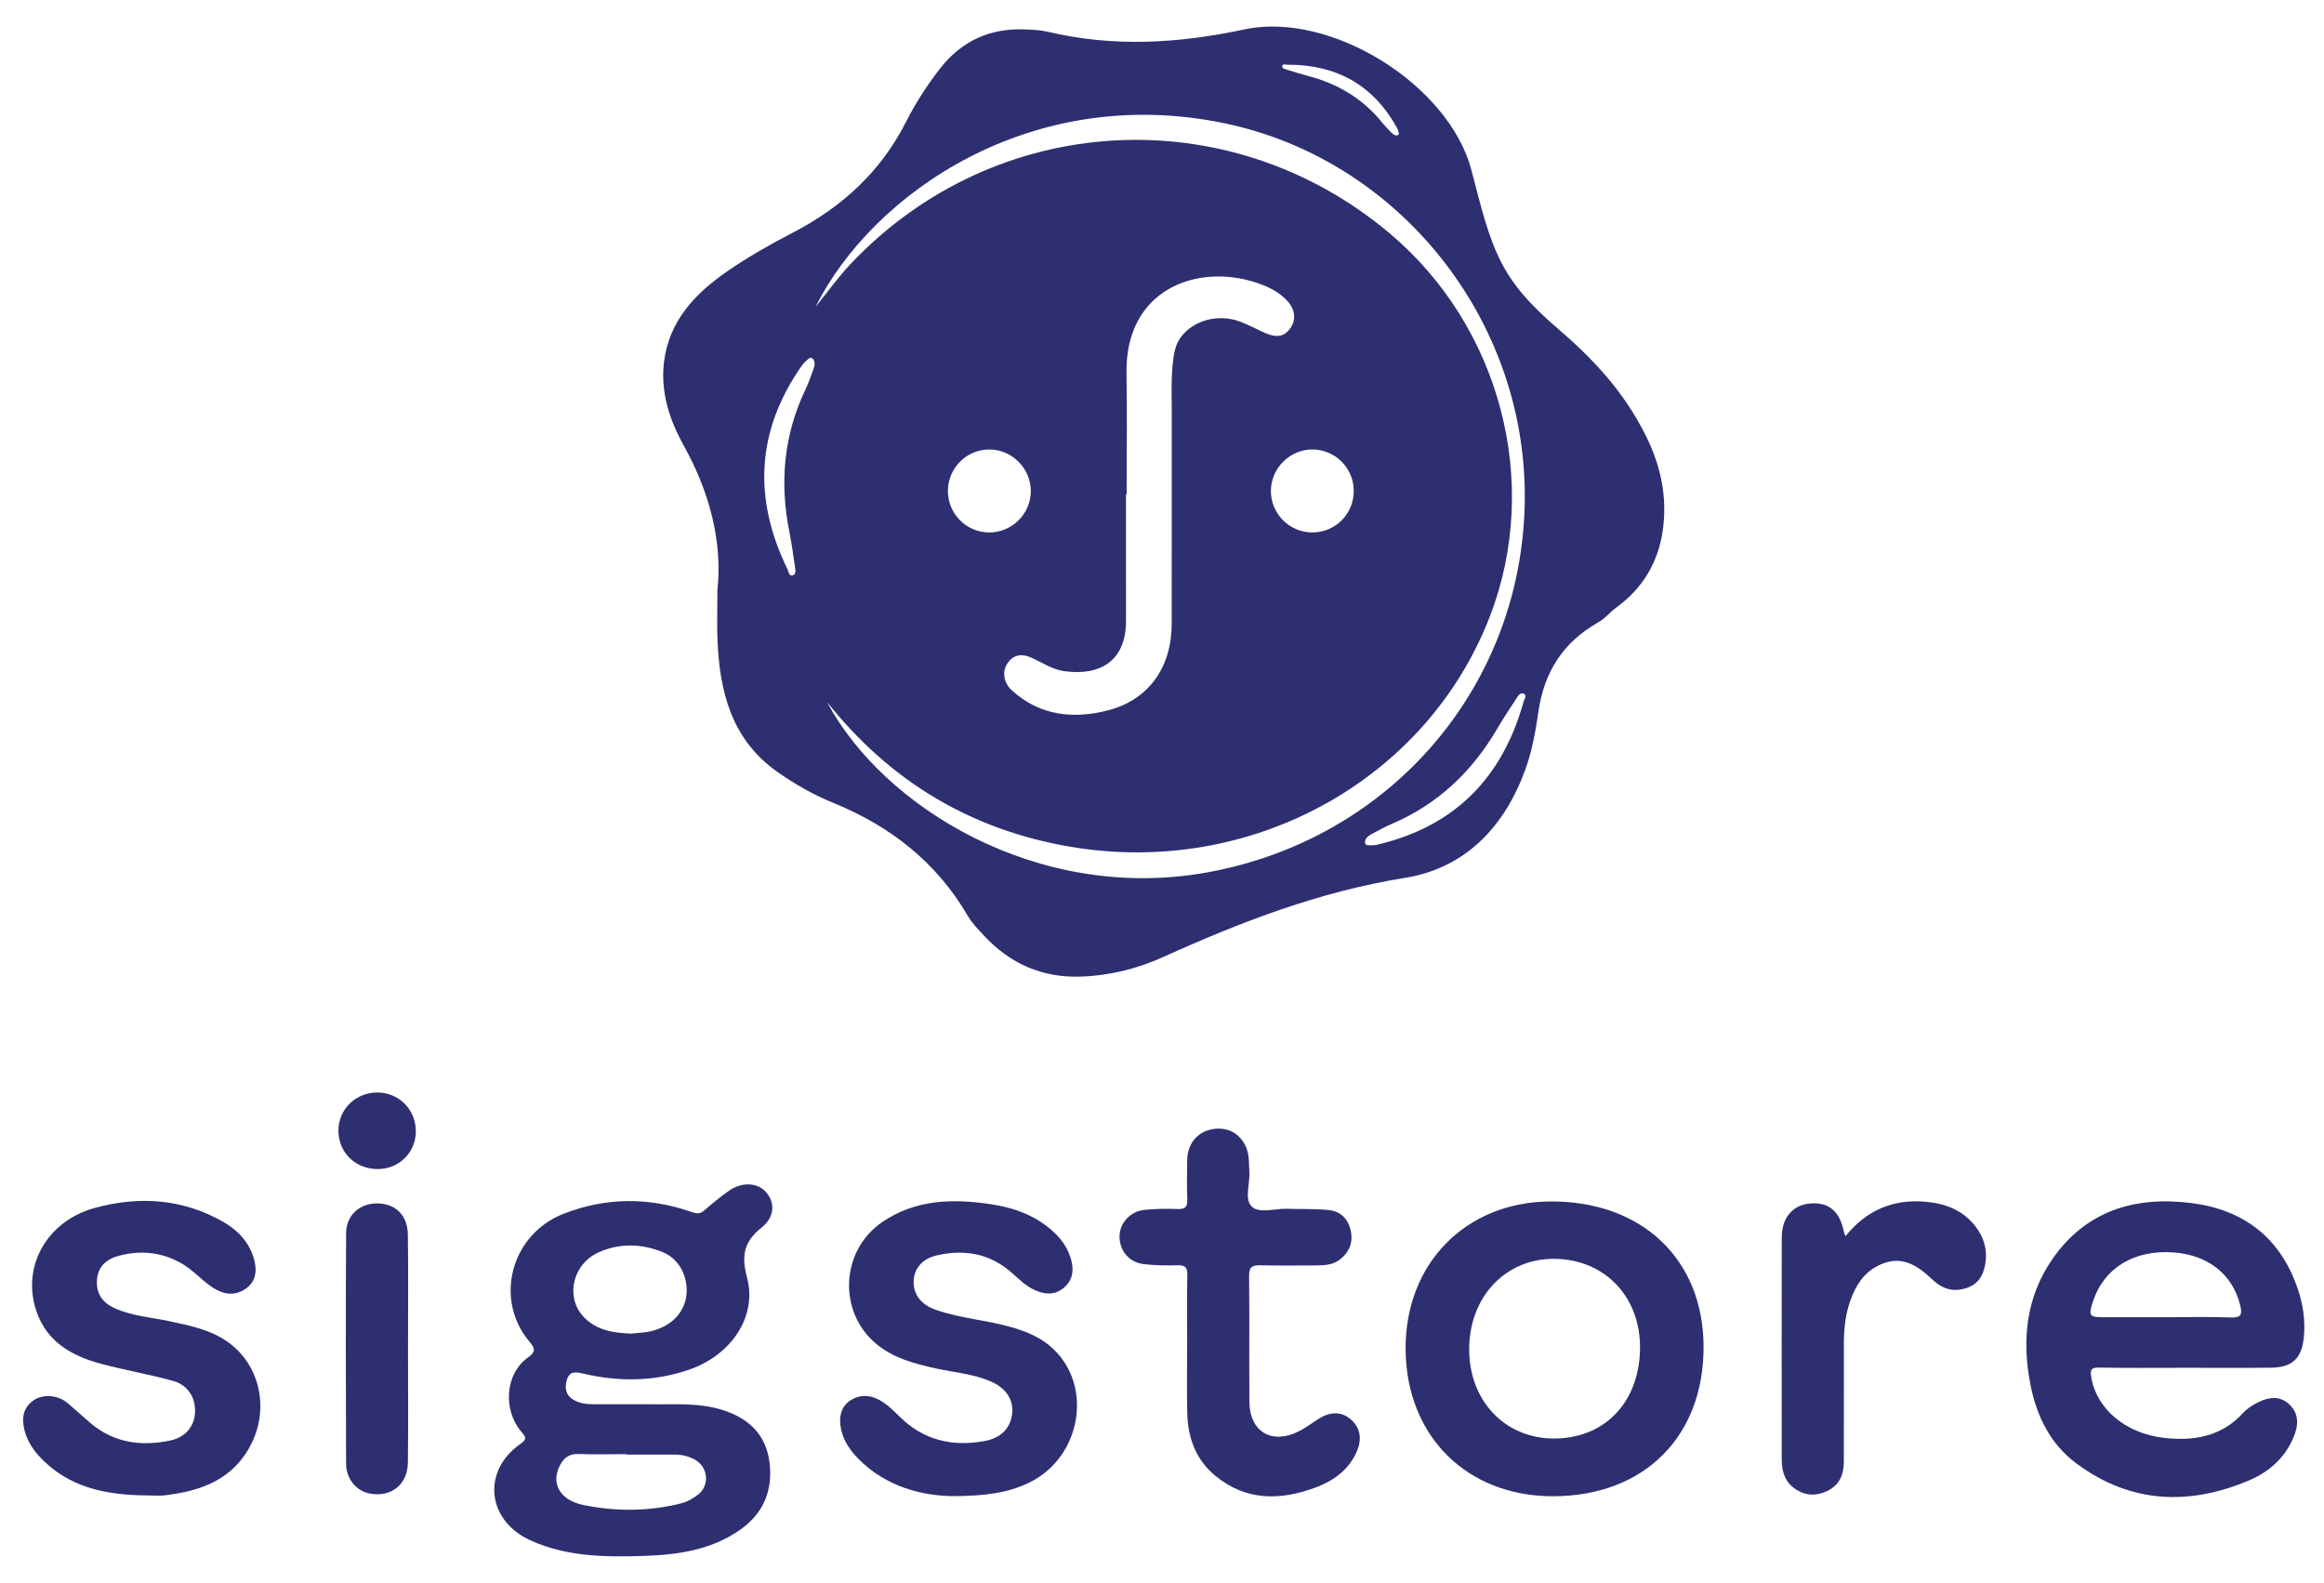<?xml version="1.0" encoding="UTF-8"?>
<svg id="Layer_1" data-name="Layer 1" xmlns="http://www.w3.org/2000/svg" viewBox="0 0 345 235">
  <defs>
    <style>
      .cls-1 {
        fill: none;
      }

      .cls-2 {
        fill: #2e2f71;
      }
    </style>
  </defs>
  <g>
    <path class="cls-2" d="m96.198,208.47c3.475.107,7.567-.367,11.493,1,3.698,1.288,6.093,3.731,6.558,7.756.477,4.124-.943,7.459-4.343,9.863-4.284,3.03-9.259,3.737-14.309,3.902-5.724.187-11.452.142-16.838-2.3-6.452-2.926-7.283-10.238-1.545-14.294,1.02-.721.913-.999.198-1.818-2.657-3.043-2.625-8.53,1.061-11.116,1.067-.749.942-1.32.172-2.224-5.384-6.317-2.792-16.005,5.037-19.046,6.331-2.46,12.689-2.469,19.056-.234.79.277,1.251.241,1.867-.302,1.153-1.018,2.357-1.99,3.614-2.877,1.896-1.337,4.217-1.221,5.477.174,1.344,1.489,1.378,3.671-.607,5.265-2.655,2.131-3.066,4.139-2.18,7.502,1.514,5.753-2.376,11.429-8.475,13.574-5.185,1.824-10.479,1.88-15.793.647-1.093-.253-2.042-.473-2.469.857-.384,1.197-.229,2.298.954,3.011.907.546,1.93.662,2.969.662,2.514.001,5.028 0,8.104 0Zm-2.496-10.482c1.017-.113,1.927-.134,2.799-.326,3.122-.688,5.158-2.79,5.409-5.494.251-2.699-1.115-5.305-3.545-6.282-3.158-1.27-6.405-1.368-9.552.065-3.784,1.722-4.92,6.567-2.224,9.494,1.931,2.096,4.556,2.448,7.113,2.544Zm-.684,17.96c-0-.02-0-.04-0-.061-2.377,0-4.757.066-7.13-.024-1.549-.059-2.368.751-2.916,2.003-1.128,2.58.285,4.901,3.71,5.588,4.827.967,9.683.945,14.498-.281.901-.229,1.659-.703,2.368-1.219,1.869-1.361,1.613-4.181-.444-5.287-.914-.492-1.915-.716-2.957-.718-2.376-.004-4.753-.001-7.129-.001Z"/>
    <path class="cls-2" d="m324.329,203.064c-4.252 0-8.505.048-12.756-.03-1.216-.022-1.287.402-1.125,1.41.76,4.709,5.103,8.403,10.898,9.035,4.394.479,8.457-.215,11.64-3.711.631-.693,1.502-1.232,2.358-1.64,1.439-.686,2.973-.928,4.325.209,1.398,1.177,1.613,2.766,1.054,4.392-1.157,3.364-3.638,5.677-6.765,7.013-8.957,3.825-17.669,3.491-25.697-2.464-3.885-2.882-5.908-7.004-6.835-11.691-1.312-6.632-.65-13.02,3.243-18.646,4.983-7.202,12.263-9.395,20.644-8.335,7.844.992,13.252,5.216,15.81,12.787.782,2.316,1.135,4.758.877,7.214-.328,3.124-1.767,4.415-4.916,4.446-4.252.041-8.504.01-12.756.01Zm-2.661-7.505c3.154,0,6.311-.092,9.46.038,1.646.068,1.753-.525,1.415-1.874-1.132-4.511-4.69-7.375-9.808-7.78-5.9-.467-10.442,2.307-12.067,7.369-.647,2.017-.502,2.239,1.538,2.245,3.154.009,6.308.002,9.461.002Z"/>
    <path class="cls-2" d="m230.65,222.134c-12.843.054-21.863-8.868-21.985-21.745-.12-12.745,8.882-21.96,21.512-22.02,13.56-.064,22.669,8.564,22.72,21.523.053,13.354-8.78,22.186-22.247,22.242Zm-.096-8.573c7.504.072,12.703-5.204,12.906-13.096.2-7.782-5.093-13.472-12.633-13.578-7.182-.101-12.581,5.466-12.725,13.124-.146,7.738,5.13,13.48,12.452,13.55Z"/>
    <path class="cls-2" d="m141.294,222.117c-4.205-.089-9.651-1.237-13.909-5.581-1.364-1.391-2.415-3.019-2.638-5.028-.169-1.52.28-2.877,1.616-3.68,1.277-.768,2.7-.758,4.046-.055,1.211.633,2.177,1.582,3.139,2.539,3.53,3.512,7.82,4.501,12.597,3.629,2.456-.448,3.837-1.894,4.104-4.004.258-2.037-.839-3.818-3.092-4.813-2.614-1.155-5.473-1.359-8.227-1.965-3.159-.695-6.271-1.513-8.816-3.618-5.763-4.766-5.346-13.868.85-18.109,4.875-3.337,10.362-3.501,15.948-2.682,3.818.56,7.347,1.85,10.097,4.748.998,1.052,1.68,2.288,2.037,3.67.394,1.525.167,2.937-1.129,4.024-1.288,1.08-2.676,1.017-4.133.414-1.651-.683-2.801-2.037-4.15-3.114-3.172-2.532-6.764-2.973-10.549-2.124-2.226.499-3.416,2.035-3.458,3.859-.045,1.952,1.098,3.461,3.275,4.226,3.72,1.308,7.694,1.528,11.463,2.644,2.182.646,4.238,1.528,5.912,3.087,6.111,5.695,4.163,16.331-3.635,19.995-3.09,1.452-6.371,1.934-11.345,1.937Z"/>
    <path class="cls-2" d="m21.915,222.013c-6.05-.047-11.774-1.084-16.128-5.854-1.02-1.117-1.773-2.372-2.148-3.822-.449-1.733-.247-3.346,1.352-4.447,1.428-.983,3.612-.784,5.037.409,1.134.949,2.218,1.957,3.341,2.92,3.506,3.004,7.589,3.555,11.936,2.633,2.243-.476,3.555-2.118,3.649-4.151.1-2.171-1.035-4.075-3.256-4.69-3.529-.977-7.157-1.593-10.696-2.539-4.321-1.155-8.042-3.237-9.591-7.786-2.251-6.607,1.508-13.406,8.678-15.361,6.551-1.786,12.997-1.378,19.037,2.066,2.193,1.251,3.855,3.011,4.565,5.479.488,1.698.361,3.381-1.25,4.48-1.618,1.104-3.295.828-4.868-.204-1.665-1.092-2.956-2.654-4.728-3.641-2.975-1.656-6.071-1.925-9.287-1.046-1.824.498-3.07,1.654-3.17,3.662-.097,1.947.836,3.279,2.616,4.088,2.618,1.19,5.469,1.365,8.224,1.954,3.024.647,6.08,1.265,8.641,3.101,4.677,3.355,6.098,9.715,3.479,15.013-2.648,5.357-7.464,7.092-12.927,7.722-.825.095-1.671.013-2.507.013Z"/>
    <path class="cls-2" d="m176.234,199.69c-.001-3.478-.041-6.957.023-10.434.021-1.111-.342-1.438-1.427-1.411-1.669.04-3.354.024-5.009-.165-2.182-.249-3.613-1.96-3.629-4.077-.015-1.958,1.547-3.759,3.657-3.979,1.659-.173,3.344-.192,5.012-.134,1.133.04,1.434-.37,1.393-1.442-.074-1.929-.043-3.864-.015-5.796.039-2.68,1.778-4.525,4.372-4.688,2.423-.152,4.363,1.504,4.726,4.085.107.761.071,1.541.128,2.31.131,1.776-.789,4.105.375,5.185,1.14,1.058,3.44.248,5.229.313,2.058.075,4.13-.02,6.173.189,1.753.179,2.894,1.288,3.279,3.072.381,1.763-.232,3.19-1.592,4.26-.998.785-2.251.888-3.49.889-2.77.004-5.542.043-8.311-.019-1.16-.026-1.715.174-1.699,1.55.074,6.247-.009,12.495.047,18.743.04,4.457,3.386,6.394,7.393,4.324,1.018-.526,1.94-1.233,2.915-1.845,1.634-1.025,3.338-1.15,4.802.156,1.456,1.299,1.584,3.045.804,4.784-1.202,2.682-3.41,4.272-6.081,5.271-5.256,1.966-10.346,2.009-14.898-1.735-2.901-2.386-4.086-5.68-4.164-9.36-.071-3.348-.015-6.698-.016-10.048Z"/>
    <path class="cls-2" d="m273.962,183.529c3.098-3.842,7.006-5.512,11.77-5.127,2.928.237,5.519,1.172,7.431,3.544,1.369,1.698,1.913,3.631,1.54,5.768-.291,1.664-1.038,2.956-2.844,3.532-2.052.654-3.641.018-5.079-1.357-2.936-2.808-5.232-3.4-8.111-1.914-2.05,1.058-3.188,2.922-3.954,5.025-.757,2.081-.991,4.25-.991,6.451-0,5.863.008,11.726-.005,17.589-.004,1.863-.644,3.423-2.408,4.286-1.611.788-3.231.775-4.759-.244-1.543-1.029-2.05-2.584-2.051-4.338-.01-11.017-.016-22.034.003-33.052.005-2.864,1.581-4.749,4.053-5.003,2.869-.294,4.531,1.053,5.169,4.181.032.157.108.304.238.658Z"/>
    <path class="cls-2" d="m60.57,200.309c.001,5.605.053,11.21-.019,16.814-.042,3.29-2.489,5.204-5.656,4.61-1.976-.371-3.509-2.143-3.519-4.464-.048-11.403-.059-22.806.003-34.208.014-2.653,2.04-4.427,4.617-4.404,2.71.024,4.508,1.737,4.55,4.645.08,5.668.024,11.338.024,17.007Z"/>
    <path class="cls-2" d="m61.731,168.014c-.02,3.117-2.537,5.57-5.691,5.546-3.305-.025-5.779-2.446-5.801-5.677-.022-3.184,2.568-5.719,5.812-5.689,3.223.03,5.7,2.569,5.68,5.82Z"/>
  </g>
  <g>
    <path class="cls-1" d="m226.354,74.052c.201-26.748-18.769-50.368-44.566-55.749-28.731-5.993-52.315,10.454-60.739,27.278,1.844-2.272,3.388-4.446,5.2-6.366,21.434-22.709,56.101-24.692,79.998-4.618,16.493,13.854,22.581,37.023,14.944,56.874-9.382,24.386-35.477,38.78-62.268,34.243-14.78-2.503-26.812-9.733-36.155-21.501,8.296,15.595,31.319,29.839,56.42,25.311,27.505-4.962,46.959-27.946,47.166-55.472Z"/>
    <path class="cls-2" d="m244.342,64.72c-3.228-6.513-7.754-11.371-13.138-15.987-8.748-7.501-9.741-11.766-12.757-23.426-3.279-12.681-20.857-23.689-33.731-20.939-9.856,2.106-19.479,2.66-29.27.326-1.036-.247-2.134-.275-3.207-.324-5.206-.235-9.441,1.66-12.673,5.79-1.943,2.483-3.649,5.131-5.065,7.926-3.756,7.414-9.514,12.676-16.821,16.461-3.338,1.729-6.635,3.601-9.723,5.736-4.757,3.289-8.644,7.344-9.387,13.478-.542,4.469.829,8.595,2.93,12.379,3.862,6.958,5.762,14.273,4.999,21.489,0,2.982-.08,5.229.015,7.468.327,7.711,2.132,14.766,8.931,19.528,2.582,1.809,5.324,3.375,8.224,4.556,8.499,3.462,15.344,8.802,20.013,16.809.624,1.07,1.533,1.989,2.386,2.907,3.877,4.174,8.631,6.278,14.375,6.089,4.279-.141,8.37-1.161,12.226-2.904,11.539-5.218,23.214-9.718,35.879-11.75,8.962-1.438,14.804-7.549,17.909-16.147,1.015-2.811,1.515-5.726,1.943-8.645.852-5.81,3.678-10.205,8.807-13.113,1.168-.662,1.624-1.428,2.712-2.218,3.898-2.828,6.216-6.637,6.912-11.409.724-4.965-.282-9.63-2.489-14.083Zm-53.997-54.924c.052-.366.474-.189.725-.19,7.247-.044,12.752,2.96,16.307,9.354.135.242.204.525.274.797.036.14-.028.279-.219.337-.317.048-.586-.109-.806-.337-.49-.508-.996-1.007-1.439-1.555-2.9-3.592-6.653-5.807-11.089-6.949-1.04-.268-2.064-.599-3.091-.915-.29-.089-.712-.187-.661-.541Zm-69.554,44.926c-.397,1.07-.769,2.157-1.257,3.186-3.202,6.741-3.801,13.759-2.358,21.021.338,1.703.574,3.427.831,5.145.073.485.226,1.169-.326,1.343-.57.18-.607-.559-.785-.923-5.14-10.526-4.618-20.651,2.207-30.307.259-.366.622-.666.97-.957.18-.151.425-.155.644.083.292.428.252.93.074,1.411Zm1.977,49.49c9.344,11.768,21.376,18.998,36.155,21.501,26.791,4.538,52.886-9.857,62.268-34.243,7.637-19.851,1.549-43.02-14.944-56.874-23.897-20.074-58.564-18.092-79.998,4.618-1.813,1.92-3.357,4.094-5.2,6.366,8.424-16.825,32.008-33.271,60.739-27.278,25.796,5.381,44.767,29.001,44.566,55.749-.207,27.526-19.661,50.511-47.166,55.472-25.101,4.528-48.124-9.716-56.42-25.311Zm44.388-30.795c.03,0,.06-0.0.091-0,0-5.998.089-11.997-.018-17.992-.222-12.435,10.427-16.385,19.273-13.463,1.728.571,3.347,1.346,4.607,2.713,1.169,1.268,1.326,2.812.435,4.071-.859,1.213-1.989,1.445-3.701.704-1.277-.553-2.499-1.244-3.802-1.723-3.245-1.192-6.928-.157-8.766,2.362-.792,1.085-1.003,2.352-1.151,3.631-.285,2.471-.176,4.955-.177,7.433-.007,10.496.011,20.991-.008,31.487-.012,6.4-3.382,11.219-9.366,12.792-5.164,1.358-10.168.866-14.353-2.932-1.255-1.139-1.453-2.773-.716-3.941.794-1.258,2.012-1.613,3.512-.961,1.642.713,3.136,1.785,4.963,2.042,5.401.76,9.19-1.586,9.179-7.461-.012-6.254-.003-12.508-.003-18.762Zm27.718-6.688c3.37.039,6.081,2.771,6.092,6.139.011,3.443-2.752,6.202-6.189,6.18-3.359-.022-6.092-2.759-6.111-6.119-.019-3.4,2.822-6.238,6.207-6.199Zm-48.054,12.318c-3.426-.022-6.157-2.829-6.101-6.269.055-3.355,2.835-6.074,6.185-6.048,3.337.026,6.095,2.789,6.12,6.132.026,3.408-2.781,6.207-6.204,6.185Zm79.351,25.148c-3.135,11.287-10.241,18.518-21.754,21.217-.436.102-.907.085-1.361.073-.234-.006-.421-.166-.427-.49.065-.514.428-.863.88-1.105,1.007-.538,2.006-1.104,3.054-1.55,6.867-2.92,11.971-7.776,15.707-14.167.876-1.499,1.844-2.945,2.79-4.401.267-.411.606-1.024,1.134-.789.546.243.083.821-.025,1.211Z"/>
  </g>
</svg>
